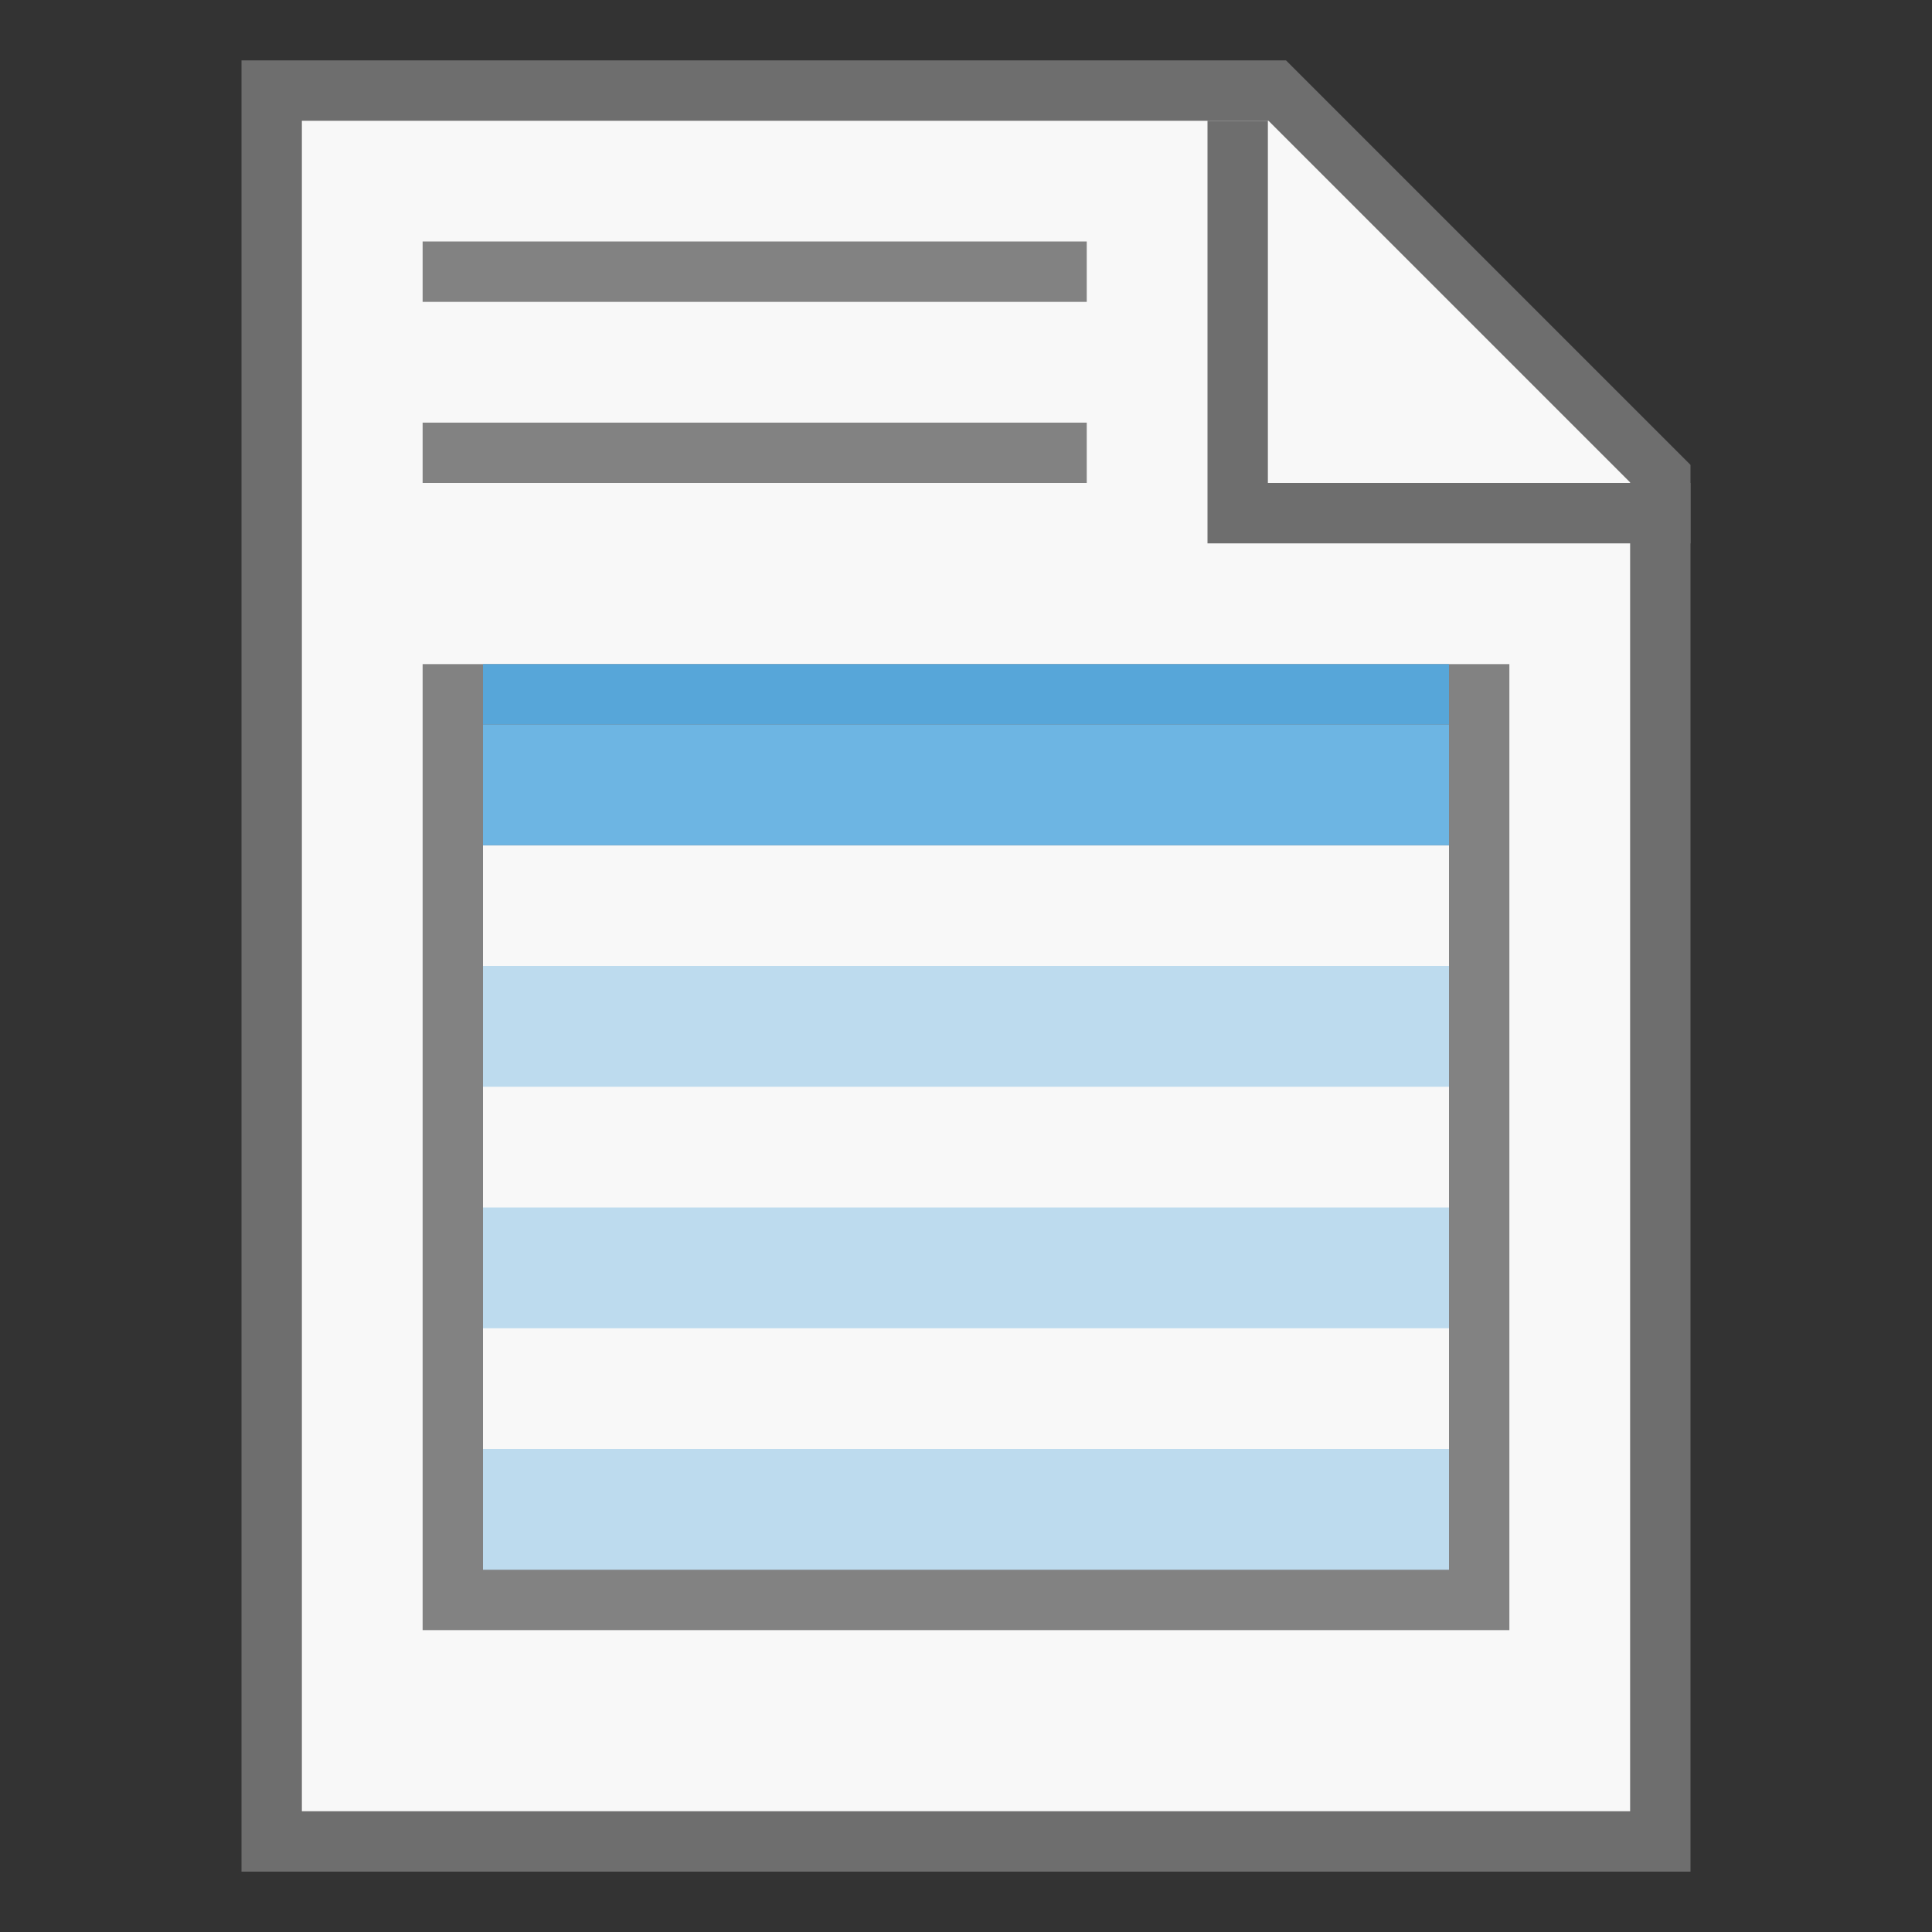 <svg xmlns="http://www.w3.org/2000/svg" viewBox="0 0 32 32"><rect x="0" y="0" width="32" height="32" fill="#333333" stroke="none"/><defs><style>.cls-1{fill:#6e6e6e}.cls-2{fill:#f8f8f8}.cls-3{fill:#828282}.cls-4{fill:none}.cls-5{fill:#6db5e3}.cls-6{fill:#57a6d9}.cls-7{fill:#bddbee}</style></defs><title>reporttemplate32</title><g id="Icons"><path class="cls-1" d="M28 31H4V1h17.3L28 7.7V31z"/><path class="cls-2" d="M27 7.99L21.01 2H5v28h22V7.99z"/><path class="cls-3" d="M7 11h18v16H7z"/><path class="cls-2" d="M8 14h16v10H8z"/><path class="cls-1" d="M21 8V2h-1v7h8V8h-7z"/><path class="cls-4" d="M0 0h32v32H0z"/><path class="cls-5" d="M8 12h16v2H8z"/><path class="cls-6" d="M8 11h16v1H8z"/><path class="cls-7" d="M8 16h16v2H8zM8 20h16v2H8zM8 24h16v2H8z"/><path class="cls-3" d="M7 7h11v1H7zM7 4h11v1H7z"/></g></svg>
